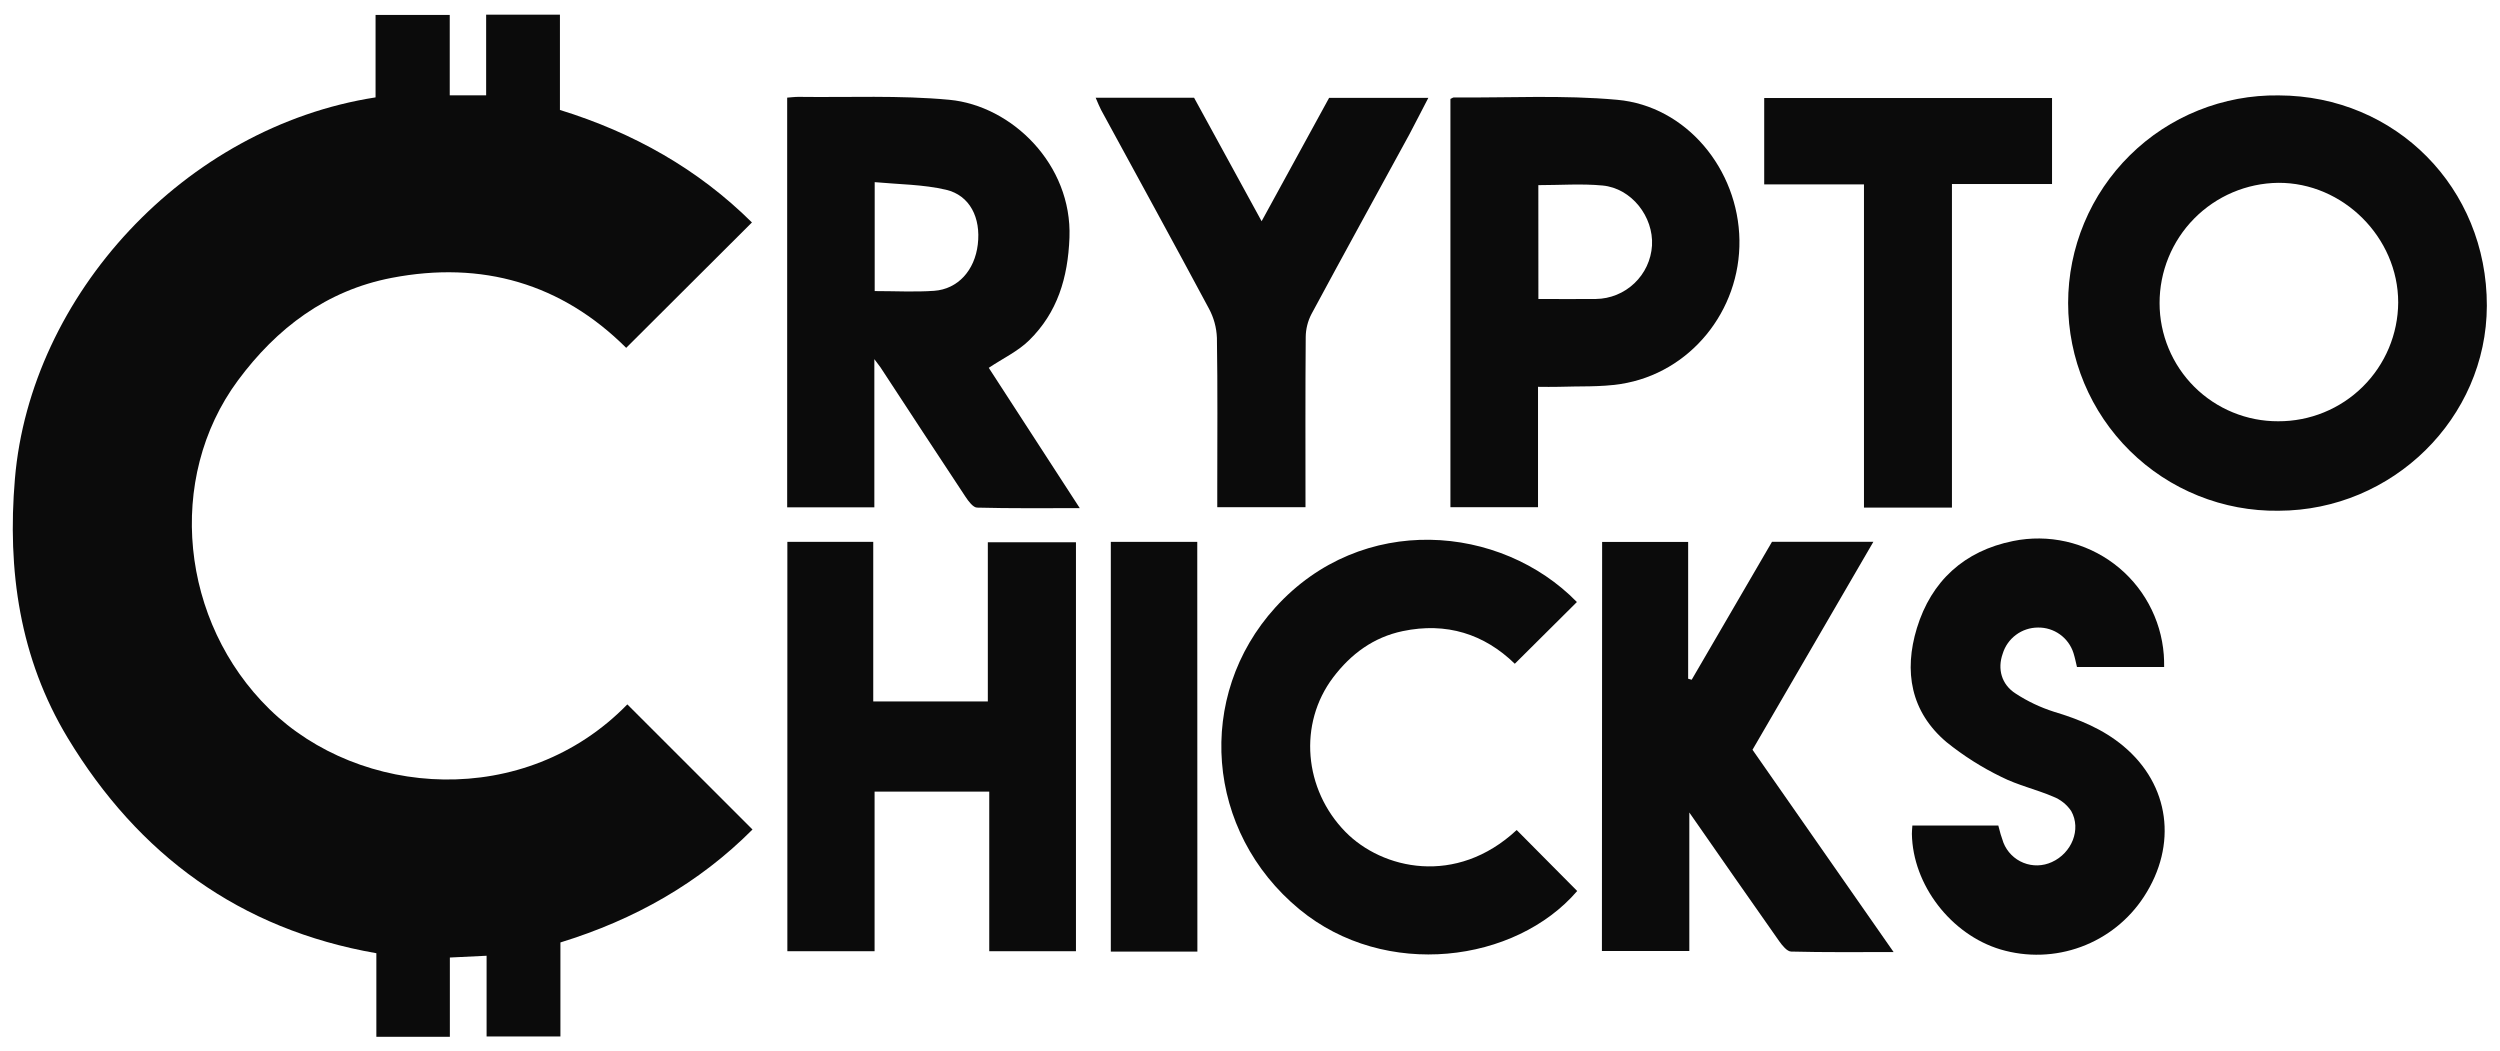 <svg width="107" height="45" viewBox="0 0 107 45" fill="none" xmlns="http://www.w3.org/2000/svg">
<g clip-path="url(#clip0_3360_3923)">
<path d="M16.074 4.168V0.639H19.249V4.08H20.807V0.629H23.965V4.706C27.12 5.682 29.882 7.24 32.183 9.521L26.801 14.888C24.037 12.135 20.634 11.148 16.761 11.893C13.972 12.431 11.846 14.038 10.182 16.284C7.078 20.484 7.723 26.624 11.53 30.349C15.411 34.147 22.462 34.653 26.85 30.148L32.207 35.503C29.916 37.801 27.166 39.357 23.986 40.337V44.361H20.826V40.906L19.254 40.982V44.376H16.108V40.798C10.254 39.777 5.921 36.58 2.901 31.587C0.838 28.172 0.307 24.404 0.638 20.496C1.301 12.642 7.894 5.439 16.074 4.168Z" fill="#0B0B0B"/>
<path d="M97.528 4.083C102.542 4.097 106.449 8.046 106.437 13.088C106.426 17.893 102.407 21.849 97.525 21.86C96.348 21.876 95.179 21.658 94.087 21.218C92.994 20.779 92 20.126 91.162 19.299C90.324 18.472 89.658 17.487 89.204 16.401C88.75 15.315 88.516 14.149 88.516 12.971C88.516 11.794 88.75 10.628 89.204 9.542C89.658 8.455 90.324 7.47 91.162 6.643C92 5.816 92.994 5.164 94.087 4.725C95.179 4.285 96.348 4.067 97.525 4.083H97.528ZM97.507 18.03C98.862 18.036 100.164 17.504 101.127 16.551C102.09 15.598 102.635 14.301 102.643 12.946C102.643 10.164 100.28 7.807 97.507 7.825C96.153 7.841 94.859 8.392 93.909 9.356C92.958 10.321 92.427 11.623 92.43 12.977C92.43 13.643 92.562 14.301 92.818 14.916C93.073 15.53 93.448 16.088 93.919 16.558C94.391 17.027 94.951 17.399 95.567 17.651C96.182 17.904 96.842 18.033 97.507 18.03Z" fill="#0B0B0B"/>
<path d="M37.422 15.371V21.713H33.691V4.179C33.854 4.167 34.017 4.145 34.179 4.146C36.331 4.175 38.495 4.071 40.631 4.271C43.301 4.522 45.892 7.036 45.773 10.173C45.706 11.894 45.259 13.374 44.049 14.564C43.573 15.034 42.93 15.335 42.319 15.743L46.214 21.748C44.682 21.748 43.252 21.764 41.823 21.726C41.651 21.726 41.449 21.452 41.324 21.263C40.102 19.42 38.895 17.568 37.682 15.719C37.625 15.646 37.57 15.574 37.422 15.371ZM37.437 12.458C38.325 12.458 39.157 12.505 39.98 12.447C41.003 12.374 41.72 11.567 41.85 10.46C41.986 9.321 41.511 8.36 40.488 8.121C39.512 7.893 38.474 7.892 37.437 7.796V12.458Z" fill="#0B0B0B"/>
<path d="M33.699 23.191H37.375V30.022H42.279V23.209H46.051V40.712H42.34V33.881H37.432V40.712H33.699V23.191Z" fill="#0B0B0B"/>
<path d="M68.571 23.196H72.253V29.05L72.404 29.093L75.842 23.188H80.181L75.007 32.09L81.046 40.748C79.494 40.748 78.08 40.764 76.665 40.727C76.487 40.727 76.279 40.465 76.149 40.282C74.89 38.492 73.645 36.704 72.303 34.775V40.704H68.562L68.571 23.196Z" fill="#0B0B0B"/>
<path d="M62.078 4.235C62.148 4.203 62.184 4.172 62.22 4.172C64.553 4.19 66.9 4.06 69.213 4.271C72.176 4.535 74.404 7.25 74.448 10.279C74.492 13.307 72.334 15.971 69.374 16.434C68.499 16.572 67.594 16.523 66.703 16.556C66.425 16.566 66.147 16.556 65.827 16.556V21.708H62.078V4.235ZM65.843 12.796C66.687 12.796 67.495 12.806 68.304 12.796C68.918 12.788 69.507 12.548 69.952 12.124C70.398 11.701 70.667 11.125 70.706 10.511C70.777 9.274 69.829 8.057 68.591 7.94C67.692 7.855 66.776 7.924 65.841 7.924L65.843 12.796Z" fill="#0B0B0B"/>
<path d="M64.914 35.525L67.504 38.135C64.871 41.202 59.296 41.953 55.616 38.919C51.589 35.594 51.145 29.792 54.585 25.999C58.288 21.914 64.242 22.438 67.491 25.767C66.62 26.632 65.75 27.499 64.834 28.409C63.523 27.134 61.907 26.62 60.035 27.012C58.787 27.274 57.82 27.988 57.06 28.992C55.558 30.979 55.806 33.791 57.586 35.606C59.153 37.203 62.315 37.944 64.914 35.525Z" fill="#0B0B0B"/>
<path d="M81.849 35.334H85.528C85.586 35.582 85.66 35.827 85.747 36.067C85.824 36.262 85.939 36.438 86.087 36.586C86.234 36.734 86.41 36.851 86.604 36.928C86.798 37.006 87.006 37.043 87.215 37.038C87.424 37.032 87.629 36.984 87.819 36.897C88.669 36.513 89.088 35.498 88.648 34.713C88.459 34.432 88.188 34.217 87.873 34.095C87.147 33.784 86.357 33.607 85.658 33.252C84.822 32.847 84.035 32.347 83.312 31.764C81.772 30.463 81.48 28.728 82.042 26.885C82.66 24.864 84.074 23.576 86.16 23.156C86.909 23.003 87.681 23.011 88.427 23.179C89.172 23.348 89.873 23.673 90.483 24.133C91.093 24.593 91.599 25.178 91.965 25.849C92.332 26.519 92.552 27.26 92.61 28.022C92.623 28.185 92.625 28.347 92.625 28.547H88.894C88.852 28.375 88.811 28.16 88.746 27.954C88.644 27.631 88.441 27.351 88.167 27.154C87.892 26.956 87.562 26.853 87.224 26.859C86.885 26.86 86.556 26.969 86.285 27.171C86.013 27.373 85.813 27.656 85.715 27.98C85.485 28.63 85.661 29.299 86.274 29.687C86.779 30.017 87.326 30.276 87.9 30.46C88.985 30.785 90.014 31.206 90.881 31.933C92.864 33.587 93.209 36.162 91.758 38.382C91.115 39.368 90.171 40.12 89.066 40.526C87.961 40.933 86.754 40.971 85.625 40.637C83.501 40.001 81.864 37.872 81.829 35.69C81.828 35.596 81.839 35.493 81.849 35.334Z" fill="#0B0B0B"/>
<path d="M46.895 4.184H51.107L53.997 9.469L56.886 4.188H61.133C60.846 4.735 60.588 5.249 60.32 5.753C58.921 8.316 57.513 10.874 56.129 13.444C55.973 13.746 55.889 14.08 55.885 14.419C55.865 16.833 55.875 19.245 55.875 21.709H52.099V20.912C52.099 18.762 52.118 16.61 52.084 14.46C52.067 14.021 51.95 13.592 51.741 13.206C50.22 10.365 48.669 7.54 47.129 4.709C47.057 4.569 46.995 4.419 46.895 4.184Z" fill="#0B0B0B"/>
<path d="M79.778 7.892H75.508V4.195H87.827V7.876H83.543V21.725H79.778V7.892Z" fill="#0B0B0B"/>
<path d="M51.248 40.728H47.543V23.191H51.243L51.248 40.728Z" fill="#0B0B0B"/>
</g>
<defs>
<clipPath id="clip0_3360_3923">
<rect width="105.893" height="43.741" fill="white" transform="translate(0.555 0.629)"/>
</clipPath>
</defs>
</svg>
